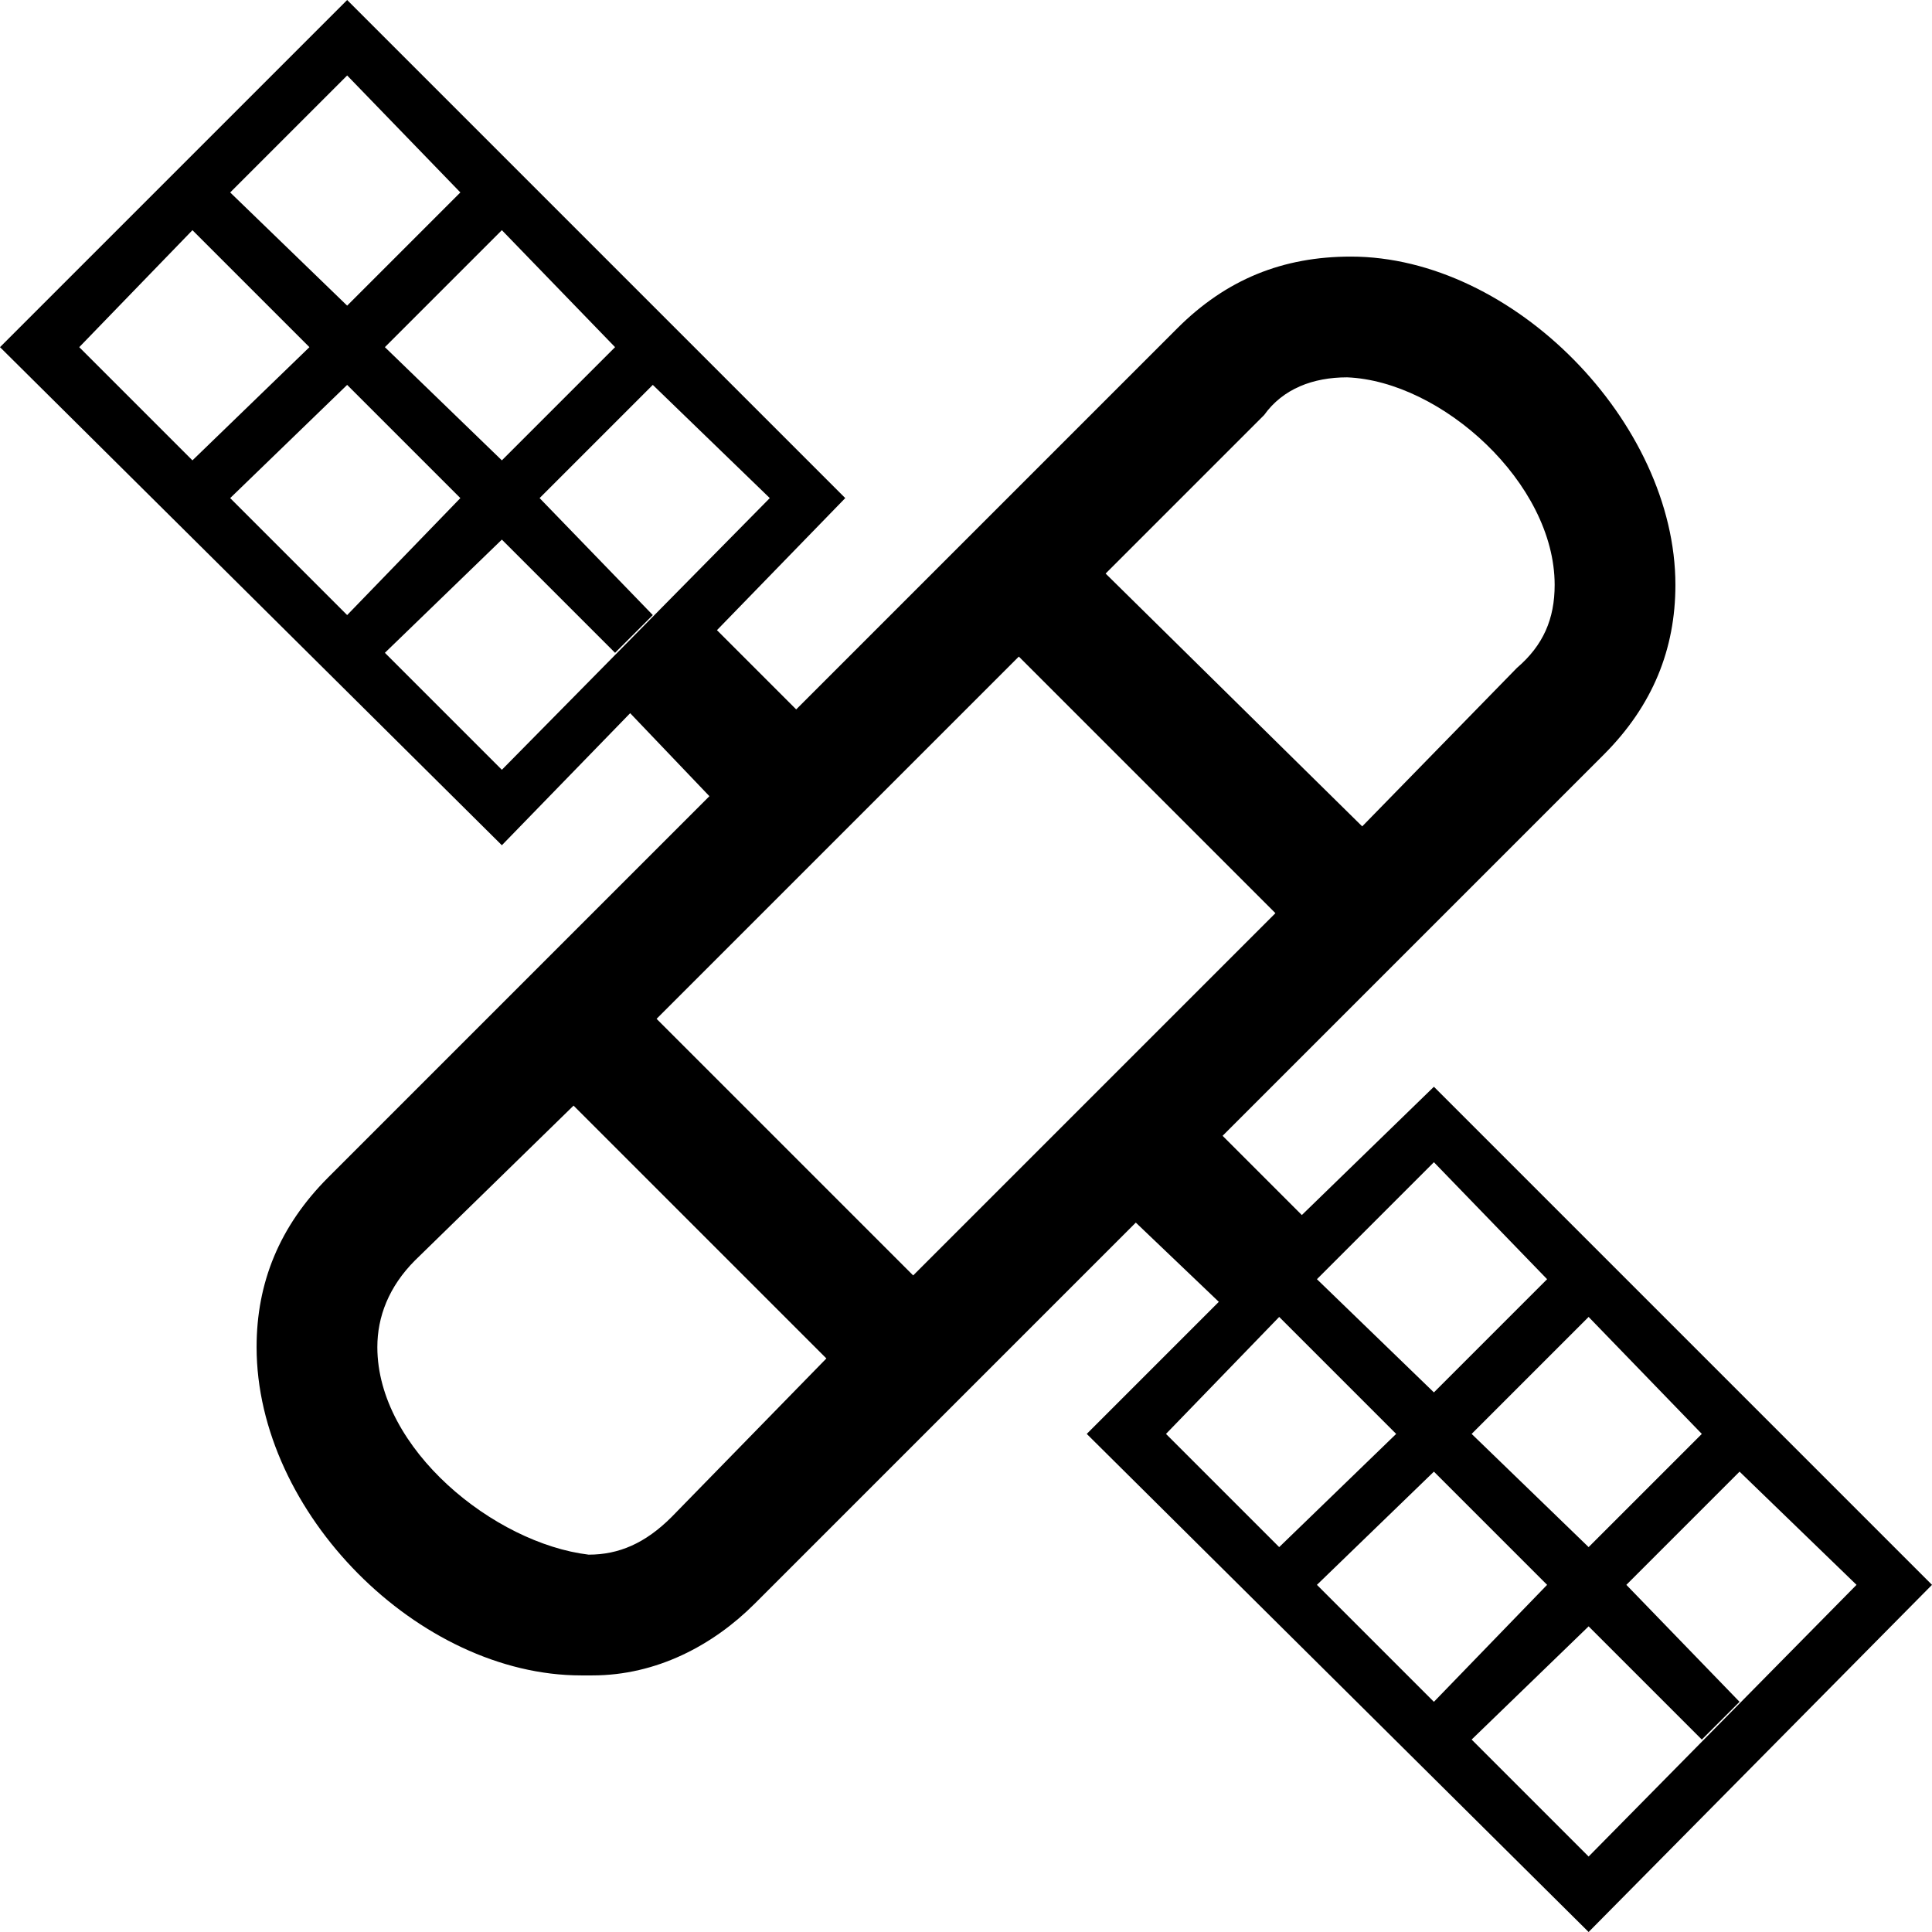 <svg xmlns="http://www.w3.org/2000/svg" viewBox="0 0 512 512">
	<path d="M133 224L0 92 92 0l132 132-34 35 21 21L312 87c13-13 28-19 46-19 43 0 86 44 86 87 0 17-6 32-19 45L324 301l21 21 35-34 132 132-91 92-133-132 35-35-22-21-101 101c-11 11-26 19-43 19h-3c-43 0-86-43-86-87 0-17 6-32 19-45l101-101-21-22zM61 51l31 30 30-30-30-31zm41 41l31 30 30-30-30-31zM51 61L21 92l30 30 31-30zm284 49l-42 42 68 67 41-42c7-6 10-13 10-22 0-27-30-54-55-55-9 0-17 3-22 10zm-202 33l-31 30 31 31 71-72-31-30-30 30 30 31-10 10zm-41-41l-31 30 31 31 30-31zm246 140l-68-68-96 96 68 68zM100 357c0 27 31 52 56 55 8 0 15-3 22-10l41-42-67-67-42 41c-7 7-10 15-10 23zm280-49l-31 31 31 30 30-30zm41 41l-31 31 31 30 30-30zm-82 0l-30 31 30 30 31-30zm82 82l-31 30 31 31 71-72-31-30-30 30 30 31-10 10zm-72-11l31 31 30-31-30-30z"/>
</svg>